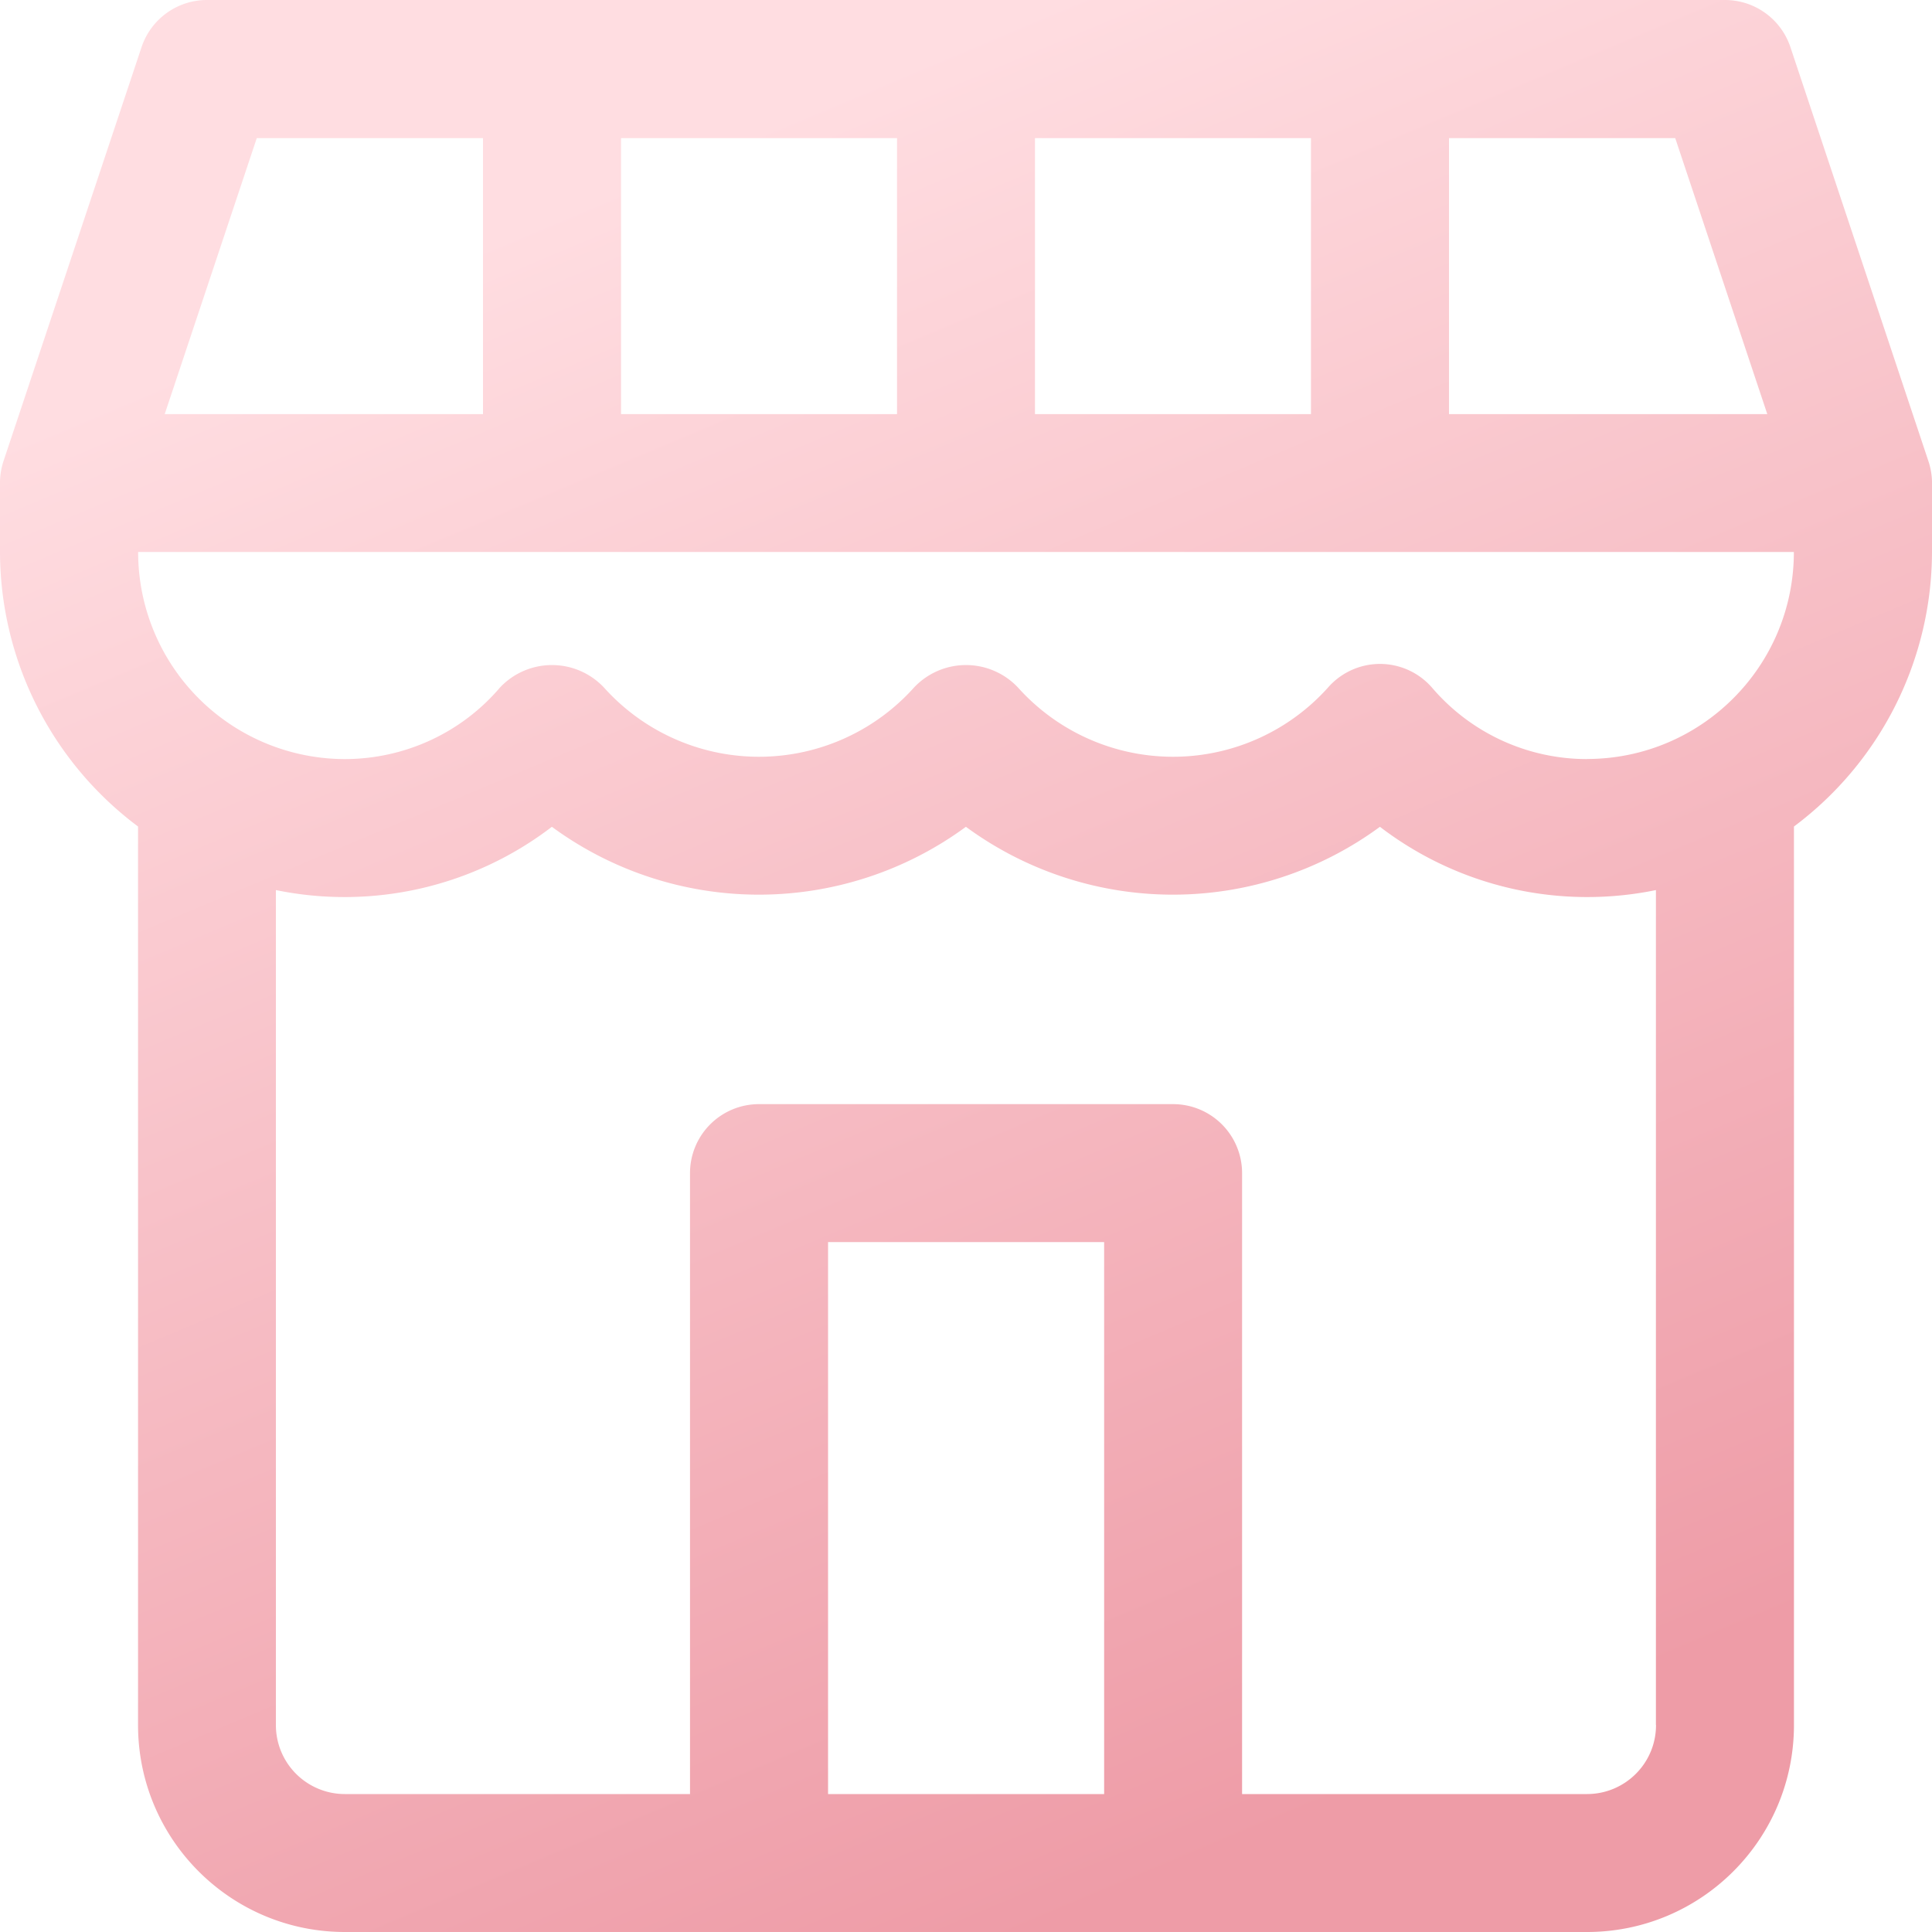 <svg width="20" height="20" viewBox="0 0 20 20" fill="none" xmlns="http://www.w3.org/2000/svg"><path d="M19.963 4.774 18.535.49A.714.714 0 0 0 17.857 0H2.143a.714.714 0 0 0-.678.489L.036 4.774A.728.728 0 0 0 0 4.981v.733a3.556 3.556 0 0 0 1.429 2.842v9.301c0 1.184.959 2.143 2.142 2.143h12.857c1.184 0 2.143-.96 2.143-2.143V8.556A3.557 3.557 0 0 0 20 5.714V4.98a.725.725 0 0 0-.037-.206zM15 1.43h2.342l.953 2.857H15V1.429zm-4.286 0h2.857v2.857h-2.857V1.429zm-4.285 0h2.857v2.857H6.429V1.429zm-3.771 0H5v2.857H1.705l.953-2.857zm8.77 17.142H8.572v-5.714h2.858v5.714zm5.715-.714c0 .395-.32.714-.715.714h-3.57v-6.428a.714.714 0 0 0-.715-.714H7.857a.714.714 0 0 0-.714.714v6.428H3.57a.714.714 0 0 1-.714-.714V9.214a3.53 3.53 0 0 0 2.857-.655 3.62 3.62 0 0 0 4.286 0 3.62 3.62 0 0 0 4.286 0 3.53 3.53 0 0 0 2.857.655v8.643zm-.715-10a2.11 2.11 0 0 1-1.605-.741.714.714 0 0 0-1.075 0 2.155 2.155 0 0 1-3.21 0 .739.739 0 0 0-1.076 0 2.155 2.155 0 0 1-3.21 0 .739.739 0 0 0-1.076 0c-.4.47-.987.74-1.605.741A2.143 2.143 0 0 1 1.43 5.714H18.57c0 1.184-.959 2.143-2.143 2.143z" fill="url(#a)"/><defs><linearGradient id="a" x1="10.727" y1="20" x2="3.604" y2="3.074" gradientUnits="userSpaceOnUse"><stop stop-color="#EE9CA7"/><stop offset="1" stop-color="#FFDDE1"/></linearGradient></defs></svg>
